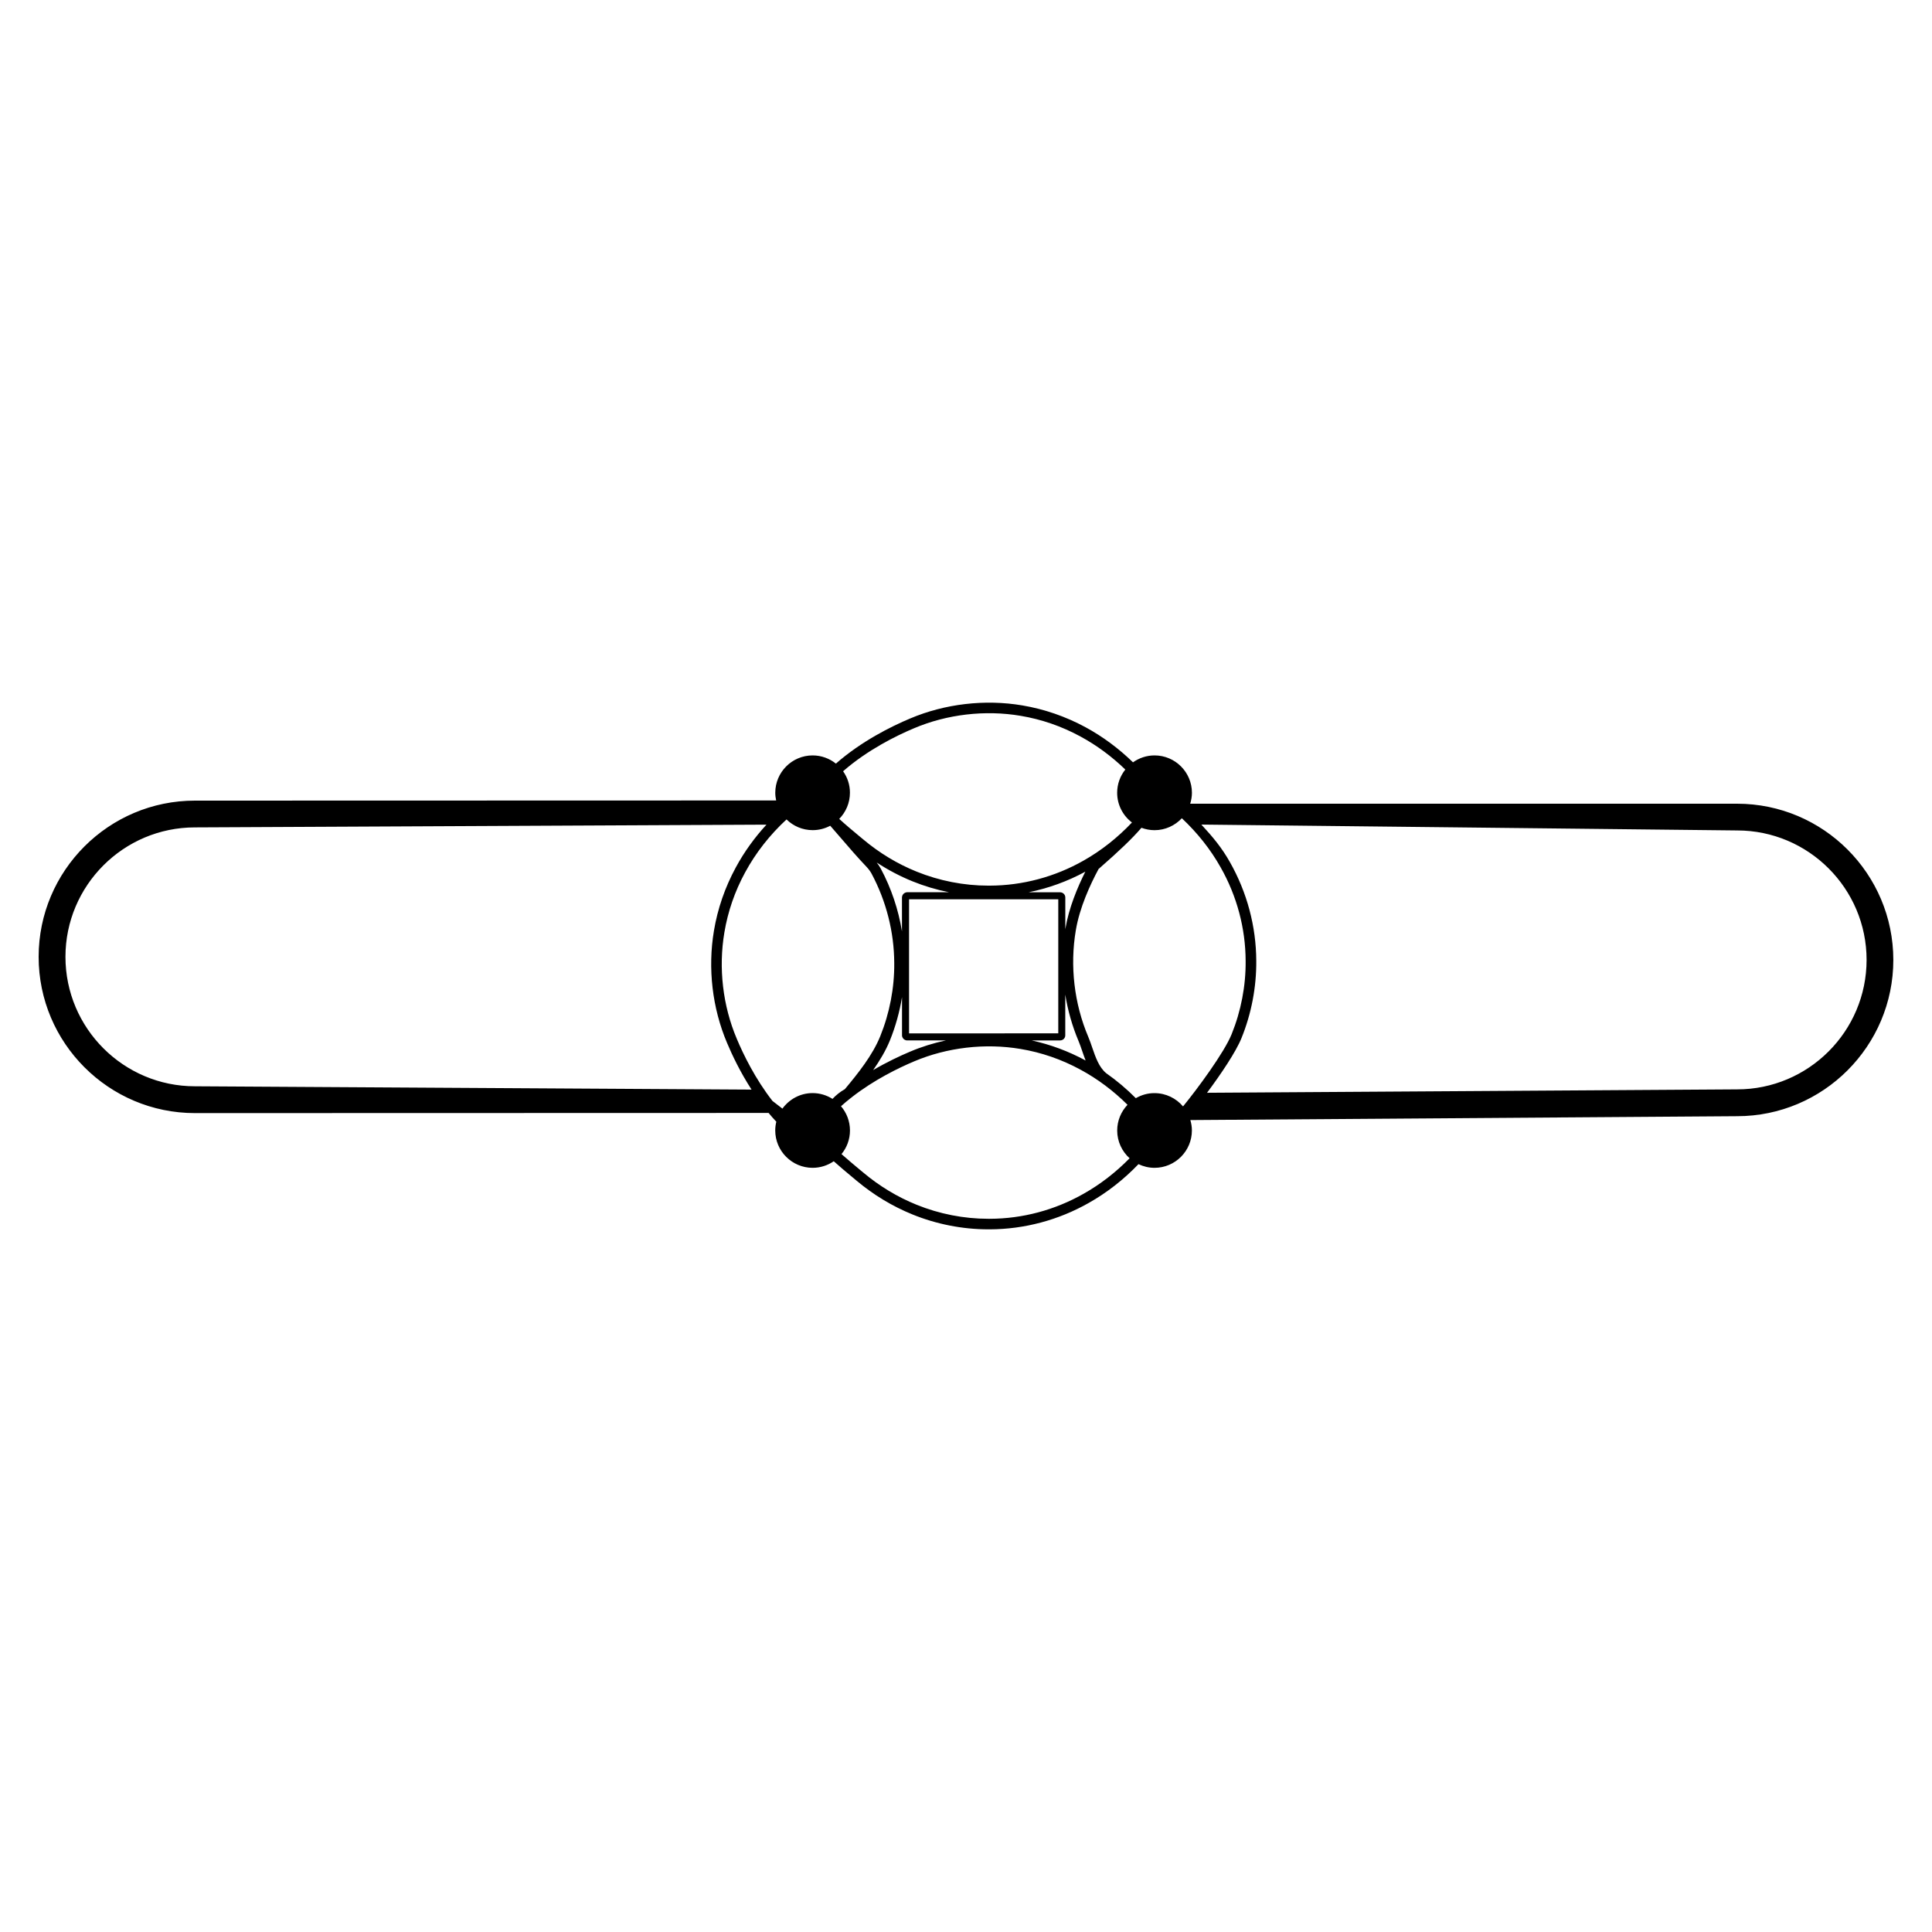 <?xml version="1.0" encoding="utf-8"?>
<!-- Generator: Adobe Illustrator 18.0.0, SVG Export Plug-In . SVG Version: 6.00 Build 0)  -->
<!DOCTYPE svg PUBLIC "-//W3C//DTD SVG 1.1//EN" "http://www.w3.org/Graphics/SVG/1.1/DTD/svg11.dtd">
<svg version="1.1" id="Layer_1" xmlns="http://www.w3.org/2000/svg" xmlns:xlink="http://www.w3.org/1999/xlink" x="0px" y="0px"
	 width="50px" height="50px" viewBox="0 0 50 50" enable-background="new 0 0 50 50" xml:space="preserve">
<path d="M44.956,20.8H30.802c0.028-0.09,0.045-0.184,0.045-0.283
	c0-0.533-0.434-0.967-0.967-0.967c-0.208,0-0.4,0.067-0.558,0.179
	c-0.37-0.359-0.783-0.667-1.228-0.908c-0.516-0.279-1.066-0.469-1.636-0.565
	c-0.967-0.164-2.007-0.042-2.905,0.339c-0.486,0.204-1.259,0.587-1.92,1.167
	c-0.165-0.132-0.375-0.212-0.602-0.212c-0.533,0-0.967,0.434-0.967,0.967
	c0,0.068,0.009,0.134,0.023,0.199l-15.041,0.004C2.814,20.719,1,22.533,1,24.763
	s1.814,4.044,4.044,4.044l14.847-0.004c0.064,0.077,0.13,0.153,0.2,0.227
	c-0.018,0.073-0.028,0.148-0.028,0.226c0,0.533,0.434,0.967,0.967,0.967
	c0.203,0,0.391-0.063,0.547-0.17c0.165,0.148,0.333,0.288,0.487,0.416
	l0.098,0.082c0.443,0.372,0.934,0.669,1.458,0.881
	c0.618,0.251,1.294,0.383,1.955,0.383l0.044-0
	c0.891-0.003,1.775-0.239,2.557-0.683c0.471-0.265,0.906-0.606,1.288-1.004
	c0.126,0.06,0.267,0.095,0.415,0.095c0.533,0,0.967-0.434,0.967-0.967
	c0-0.094-0.015-0.184-0.04-0.269l14.149-0.1c2.23,0,4.044-1.814,4.044-4.044
	S47.186,20.8,44.956,20.8z M21.819,19.96c0.63-0.551,1.372-0.918,1.839-1.114
	c0.852-0.361,1.837-0.476,2.754-0.321c0.54,0.09,1.062,0.27,1.551,0.536
	c0.42,0.227,0.811,0.517,1.16,0.855c-0.132,0.165-0.211,0.374-0.211,0.601
	c0,0.314,0.151,0.593,0.383,0.769c-0.371,0.392-0.794,0.728-1.254,0.987
	c-0.741,0.421-1.579,0.645-2.424,0.647l-0.043,0
	c-0.627,0-1.267-0.125-1.853-0.363c-0.498-0.201-0.964-0.483-1.385-0.837
	l-0.099-0.082c-0.164-0.136-0.345-0.287-0.518-0.445
	c0.171-0.175,0.277-0.413,0.277-0.677C21.997,20.309,21.931,20.117,21.819,19.96z
	 M23.371,26.871l0.01,0.013l0.02,0.018c0.023,0.015,0.049,0.024,0.077,0.024
	l1.001-0c-0.319,0.068-0.631,0.165-0.927,0.291
	c-0.257,0.108-0.595,0.266-0.955,0.477c0.172-0.246,0.327-0.504,0.435-0.771
	c0.145-0.358,0.249-0.735,0.312-1.117v0.989
	C23.344,26.822,23.354,26.849,23.371,26.871z M22.794,22.479
	c-0.029-0.053-0.064-0.106-0.105-0.157c0.295,0.193,0.606,0.357,0.93,0.488
	c0.303,0.123,0.62,0.217,0.942,0.281h-1.085l-0.011,0.001
	c-0.017,0.002-0.034,0.007-0.055,0.019l-0.027,0.021
	c-0.024,0.024-0.038,0.056-0.04,0.093v0.88
	C23.251,23.541,23.067,22.989,22.794,22.479z M23.526,26.744l-0-3.47h3.862v3.469
	L23.526,26.744z M27.435,26.926c0.022,0,0.044-0.005,0.063-0.015l0.027-0.018
	c0.029-0.026,0.045-0.063,0.044-0.099v-1.055
	c0.066,0.413,0.181,0.817,0.342,1.199c0.035,0.082,0.065,0.171,0.097,0.264
	c0.027,0.08,0.056,0.162,0.088,0.245c-0.002-0.001-0.003-0.002-0.004-0.003
	c-0.441-0.239-0.907-0.412-1.389-0.517H27.435z M27.57,24.054V23.225
	c0-0.073-0.061-0.133-0.136-0.133h-0.814c0.51-0.103,1.006-0.282,1.468-0.533
	c-0.204,0.407-0.426,0.939-0.515,1.472C27.572,24.038,27.571,24.046,27.57,24.054z
	 M5.044,28.113c-1.847,0-3.35-1.503-3.35-3.35c0-1.847,1.503-3.35,3.35-3.35
	l14.792-0.071c-0.311,0.338-0.579,0.71-0.794,1.108
	c-0.28,0.516-0.47,1.066-0.565,1.636c-0.164,0.971-0.044,2.003,0.339,2.905
	c0.133,0.317,0.343,0.757,0.634,1.208L5.044,28.113z M21.545,28.439
	c-0.149-0.094-0.326-0.15-0.515-0.15c-0.322,0-0.605,0.16-0.781,0.402
	l-0.258-0.199c-0.446-0.573-0.751-1.198-0.923-1.608
	c-0.363-0.856-0.477-1.833-0.321-2.754c0.09-0.54,0.27-1.062,0.536-1.551
	c0.274-0.507,0.639-0.972,1.072-1.372c0.175,0.171,0.413,0.277,0.676,0.277
	c0.164,0,0.319-0.041,0.455-0.114c0.096,0.109,0.192,0.22,0.288,0.332
	c0.201,0.234,0.409,0.476,0.653,0.733c0.053,0.056,0.096,0.115,0.128,0.173
	c0.382,0.714,0.585,1.515,0.588,2.316c0.006,0.641-0.12,1.296-0.363,1.895
	c-0.197,0.488-0.574,0.961-0.915,1.368C21.739,28.258,21.635,28.344,21.545,28.439z
	 M28.042,30.895c-0.741,0.421-1.579,0.645-2.424,0.647l-0.043,0
	c-0.627,0-1.267-0.125-1.853-0.363c-0.498-0.201-0.964-0.483-1.385-0.837
	l-0.099-0.082c-0.145-0.121-0.304-0.254-0.46-0.392
	c0.137-0.167,0.219-0.38,0.219-0.612c0-0.239-0.088-0.458-0.232-0.627
	c0.085-0.077,0.172-0.149,0.261-0.219l0.013-0.007l0.009-0.01
	c0.574-0.447,1.199-0.752,1.61-0.925c0.852-0.361,1.837-0.476,2.754-0.321
	c0.54,0.09,1.062,0.27,1.551,0.536c0.443,0.239,0.853,0.547,1.217,0.909
	c-0.165,0.174-0.267,0.408-0.267,0.666c0,0.285,0.125,0.541,0.321,0.718
	C28.878,30.339,28.476,30.651,28.042,30.895z M29.395,28.421
	c-0.237-0.239-0.494-0.456-0.767-0.647c-0.187-0.154-0.275-0.413-0.361-0.662
	c-0.032-0.094-0.065-0.191-0.104-0.282c-0.363-0.856-0.477-1.833-0.321-2.754
	c0.098-0.588,0.372-1.183,0.589-1.586c0.564-0.493,0.873-0.794,1.093-1.048
	c0.006-0.006,0.012-0.013,0.017-0.019c0.105,0.039,0.219,0.062,0.338,0.062
	c0.279,0,0.53-0.12,0.707-0.309c0.4,0.375,0.742,0.804,1.004,1.271
	c0.421,0.741,0.645,1.579,0.647,2.424c0.006,0.641-0.12,1.296-0.363,1.895
	c-0.193,0.478-0.894,1.425-1.257,1.868c-0.178-0.21-0.443-0.344-0.739-0.344
	C29.703,28.289,29.538,28.338,29.395,28.421z M44.956,28.193l-13.718,0.088
	c0.354-0.475,0.746-1.055,0.891-1.414c0.257-0.632,0.389-1.324,0.383-2
	c-0.003-0.891-0.239-1.775-0.683-2.557c-0.21-0.373-0.442-0.65-0.738-0.97
	l13.866,0.152c1.847,0,3.35,1.503,3.35,3.35
	C48.306,26.691,46.804,28.193,44.956,28.193z"/>
</svg>
